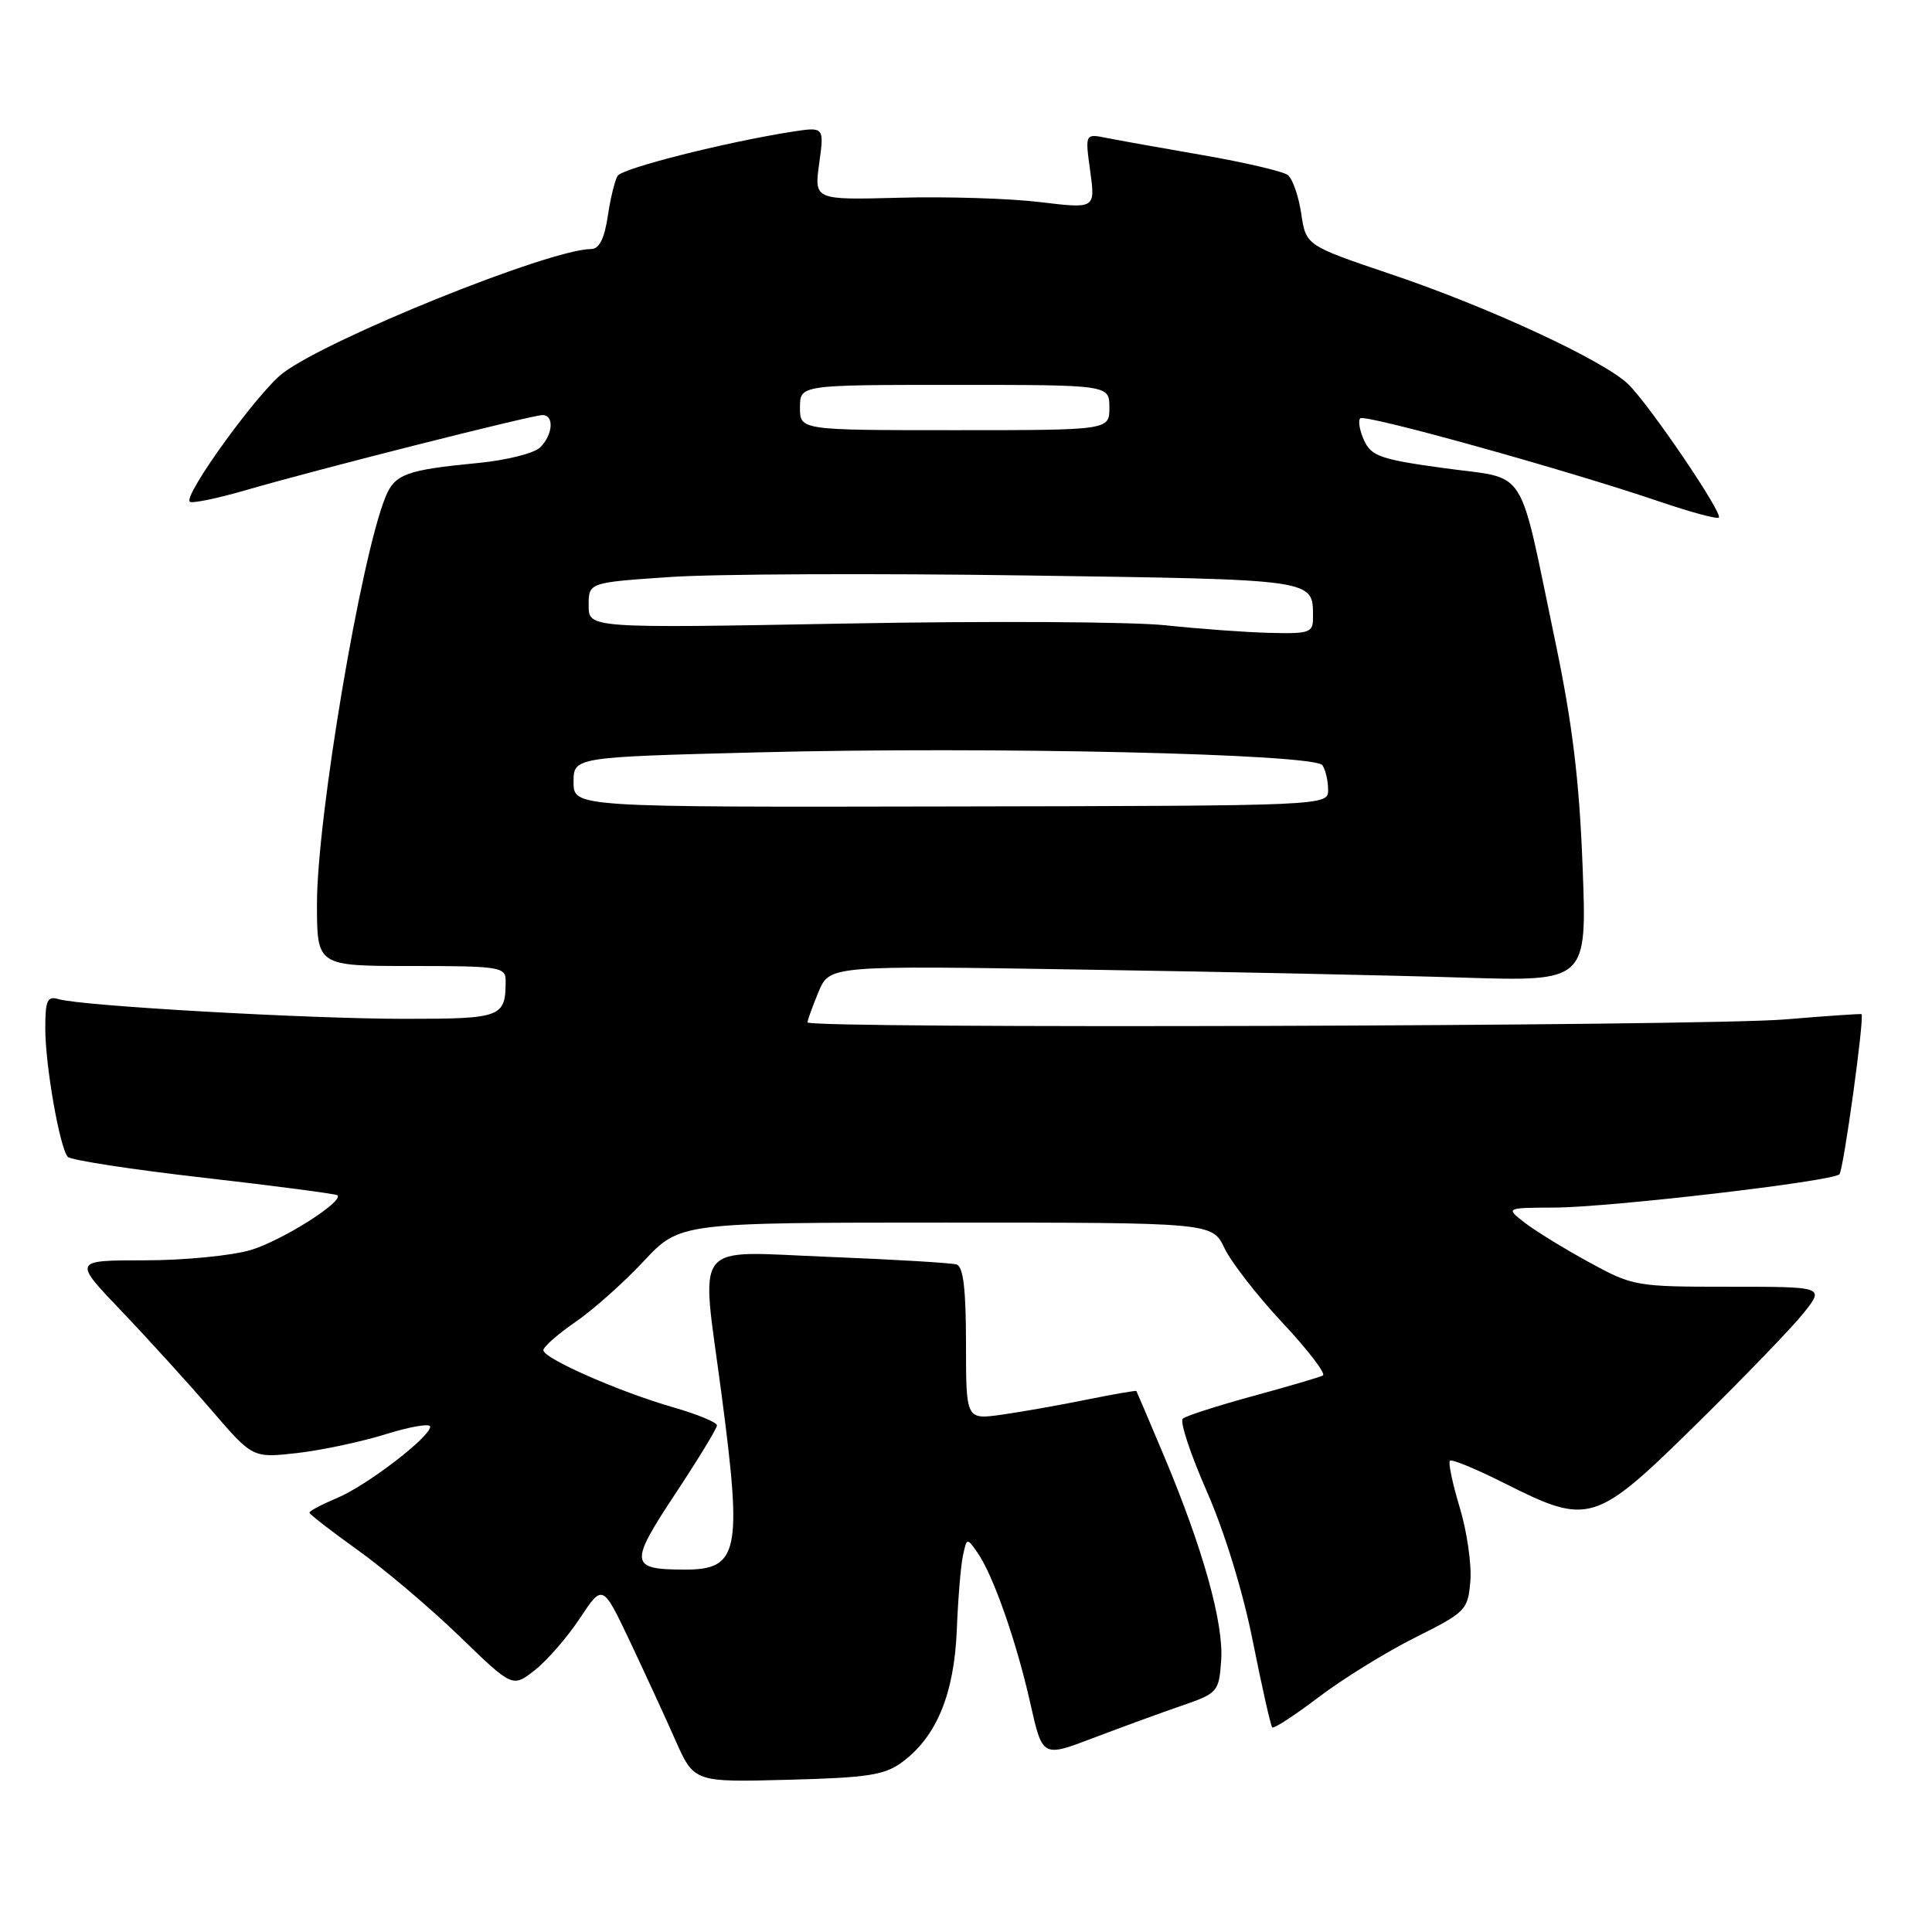 <?xml version="1.0" encoding="UTF-8" standalone="no"?>
<!DOCTYPE svg PUBLIC "-//W3C//DTD SVG 1.1//EN" "http://www.w3.org/Graphics/SVG/1.1/DTD/svg11.dtd" >
<svg xmlns="http://www.w3.org/2000/svg" xmlns:xlink="http://www.w3.org/1999/xlink" version="1.1" viewBox="0 0 256 256">
 <g >
 <path fill="currentColor"
d=" M 119.61 233.44 C 124.12 230.07 126.43 224.43 126.78 216.00 C 126.94 211.88 127.31 207.42 127.60 206.11 C 128.10 203.75 128.13 203.74 129.52 205.73 C 131.59 208.68 134.68 217.49 136.52 225.68 C 138.13 232.86 138.13 232.86 144.81 230.31 C 148.49 228.91 153.75 226.99 156.50 226.04 C 161.36 224.37 161.51 224.20 161.81 220.05 C 162.17 215.12 159.41 205.23 154.27 193.00 C 152.30 188.32 150.64 184.42 150.58 184.32 C 150.53 184.22 147.56 184.74 143.99 185.46 C 140.42 186.19 135.36 187.08 132.75 187.45 C 128.00 188.12 128.00 188.12 128.00 178.03 C 128.00 170.83 127.64 167.83 126.75 167.55 C 126.06 167.34 118.41 166.88 109.75 166.54 C 91.46 165.82 92.87 164.03 95.58 184.54 C 98.38 205.73 97.90 208.01 90.63 207.98 C 83.45 207.96 83.36 207.19 89.46 197.97 C 92.51 193.36 95.00 189.27 95.00 188.87 C 95.00 188.47 92.41 187.40 89.25 186.49 C 82.10 184.44 72.00 180.00 72.00 178.91 C 72.00 178.46 73.91 176.78 76.25 175.17 C 78.59 173.56 82.66 169.94 85.29 167.12 C 90.08 162.00 90.08 162.00 125.35 162.00 C 160.63 162.00 160.63 162.00 162.25 165.39 C 163.14 167.25 166.61 171.72 169.97 175.31 C 173.33 178.90 175.72 182.03 175.29 182.26 C 174.85 182.49 170.68 183.72 166.00 184.99 C 161.32 186.27 157.15 187.61 156.73 187.98 C 156.30 188.34 157.73 192.66 159.89 197.57 C 162.25 202.94 164.70 210.89 166.01 217.50 C 167.22 223.55 168.37 228.68 168.58 228.89 C 168.78 229.10 171.54 227.30 174.72 224.89 C 177.89 222.48 183.64 218.92 187.50 216.99 C 194.25 213.61 194.51 213.35 194.83 209.49 C 195.01 207.30 194.38 202.91 193.42 199.74 C 192.46 196.58 191.88 193.79 192.12 193.55 C 192.36 193.31 195.63 194.66 199.40 196.56 C 210.55 202.17 211.35 201.92 224.74 188.75 C 231.03 182.56 237.44 175.93 238.97 174.00 C 241.77 170.50 241.77 170.50 229.14 170.50 C 216.74 170.50 216.38 170.44 210.50 167.22 C 207.20 165.42 203.38 163.06 202.00 161.99 C 199.50 160.04 199.50 160.04 206.00 160.01 C 213.40 159.97 242.79 156.54 243.73 155.60 C 244.27 155.07 247.08 134.71 246.66 134.38 C 246.57 134.31 242.00 134.62 236.50 135.08 C 225.61 135.98 107.00 136.34 107.00 135.47 C 107.00 135.18 107.66 133.36 108.46 131.43 C 109.93 127.93 109.93 127.93 143.71 128.48 C 162.30 128.77 184.88 129.25 193.89 129.54 C 210.29 130.05 210.29 130.05 209.70 114.78 C 209.27 103.38 208.34 95.81 206.08 85.00 C 201.10 61.21 202.61 63.58 191.42 62.04 C 182.95 60.88 181.71 60.45 180.75 58.36 C 180.16 57.06 179.93 55.74 180.24 55.43 C 180.84 54.83 207.55 62.26 219.92 66.47 C 224.00 67.86 227.53 68.81 227.75 68.58 C 228.32 68.01 218.51 53.57 215.74 50.90 C 212.47 47.75 197.30 40.71 184.33 36.34 C 173.05 32.53 173.05 32.53 172.42 28.30 C 172.07 25.97 171.27 23.67 170.64 23.19 C 170.01 22.71 165.00 21.54 159.50 20.58 C 154.00 19.63 148.21 18.59 146.64 18.28 C 143.77 17.70 143.77 17.70 144.46 22.68 C 145.14 27.66 145.14 27.66 137.82 26.78 C 133.79 26.29 125.41 26.03 119.19 26.20 C 107.88 26.50 107.88 26.50 108.55 21.64 C 109.22 16.79 109.22 16.79 104.86 17.47 C 96.04 18.86 82.48 22.29 81.84 23.30 C 81.48 23.87 80.88 26.28 80.53 28.67 C 80.08 31.65 79.39 33.00 78.32 33.00 C 72.91 33.00 43.52 44.84 37.47 49.45 C 34.17 51.97 24.29 65.62 25.14 66.48 C 25.41 66.74 28.75 66.06 32.57 64.95 C 41.98 62.21 70.49 55.00 71.88 55.00 C 73.46 55.00 73.27 57.58 71.58 59.28 C 70.80 60.06 67.09 60.99 63.33 61.35 C 53.81 62.27 52.32 62.82 51.08 65.85 C 47.82 73.82 42.00 108.38 42.00 119.75 C 42.00 128.00 42.00 128.00 54.50 128.00 C 66.16 128.00 67.00 128.13 67.00 129.92 C 67.00 134.81 66.51 135.00 53.63 135.00 C 40.81 135.00 10.72 133.29 7.75 132.39 C 6.27 131.95 6.00 132.54 6.00 136.27 C 6.00 141.19 7.91 152.07 8.98 153.29 C 9.36 153.72 17.48 154.97 27.03 156.06 C 36.57 157.15 44.53 158.20 44.72 158.38 C 45.55 159.22 37.36 164.39 33.24 165.63 C 30.73 166.38 24.40 167.00 19.18 167.00 C 9.67 167.00 9.67 167.00 16.12 173.75 C 19.66 177.46 25.02 183.36 28.02 186.85 C 33.48 193.20 33.48 193.20 39.35 192.54 C 42.58 192.17 47.87 191.05 51.11 190.04 C 54.35 189.03 57.00 188.58 57.00 189.04 C 57.00 190.41 48.60 196.85 44.67 198.49 C 42.65 199.34 41.00 200.21 41.00 200.43 C 41.00 200.64 43.88 202.88 47.40 205.39 C 50.92 207.91 56.98 213.04 60.86 216.79 C 67.91 223.62 67.91 223.62 70.86 221.31 C 72.48 220.04 75.17 216.95 76.83 214.44 C 79.85 209.88 79.85 209.88 83.43 217.41 C 85.39 221.56 88.12 227.47 89.48 230.55 C 91.96 236.16 91.96 236.16 104.41 235.83 C 115.10 235.55 117.25 235.21 119.61 233.44 Z  M 76.00 103.64 C 76.00 100.32 76.00 100.32 100.50 99.69 C 131.36 98.90 174.22 99.88 175.23 101.40 C 175.64 102.01 175.98 103.46 175.98 104.64 C 176.00 106.77 176.00 106.77 126.00 106.86 C 76.00 106.96 76.00 106.96 76.00 103.64 Z  M 154.50 82.86 C 150.10 82.38 131.09 82.27 112.25 82.62 C 78.00 83.25 78.00 83.25 78.00 80.22 C 78.00 77.19 78.00 77.19 88.75 76.46 C 94.66 76.05 115.87 75.96 135.87 76.25 C 174.66 76.81 173.95 76.71 173.98 81.75 C 174.00 83.84 173.59 83.99 168.25 83.86 C 165.09 83.78 158.90 83.33 154.50 82.86 Z  M 106.00 54.00 C 106.00 51.00 106.00 51.00 126.50 51.00 C 147.00 51.00 147.00 51.00 147.00 54.00 C 147.00 57.00 147.00 57.00 126.50 57.00 C 106.00 57.00 106.00 57.00 106.00 54.00 Z "/>
</g>
</svg>